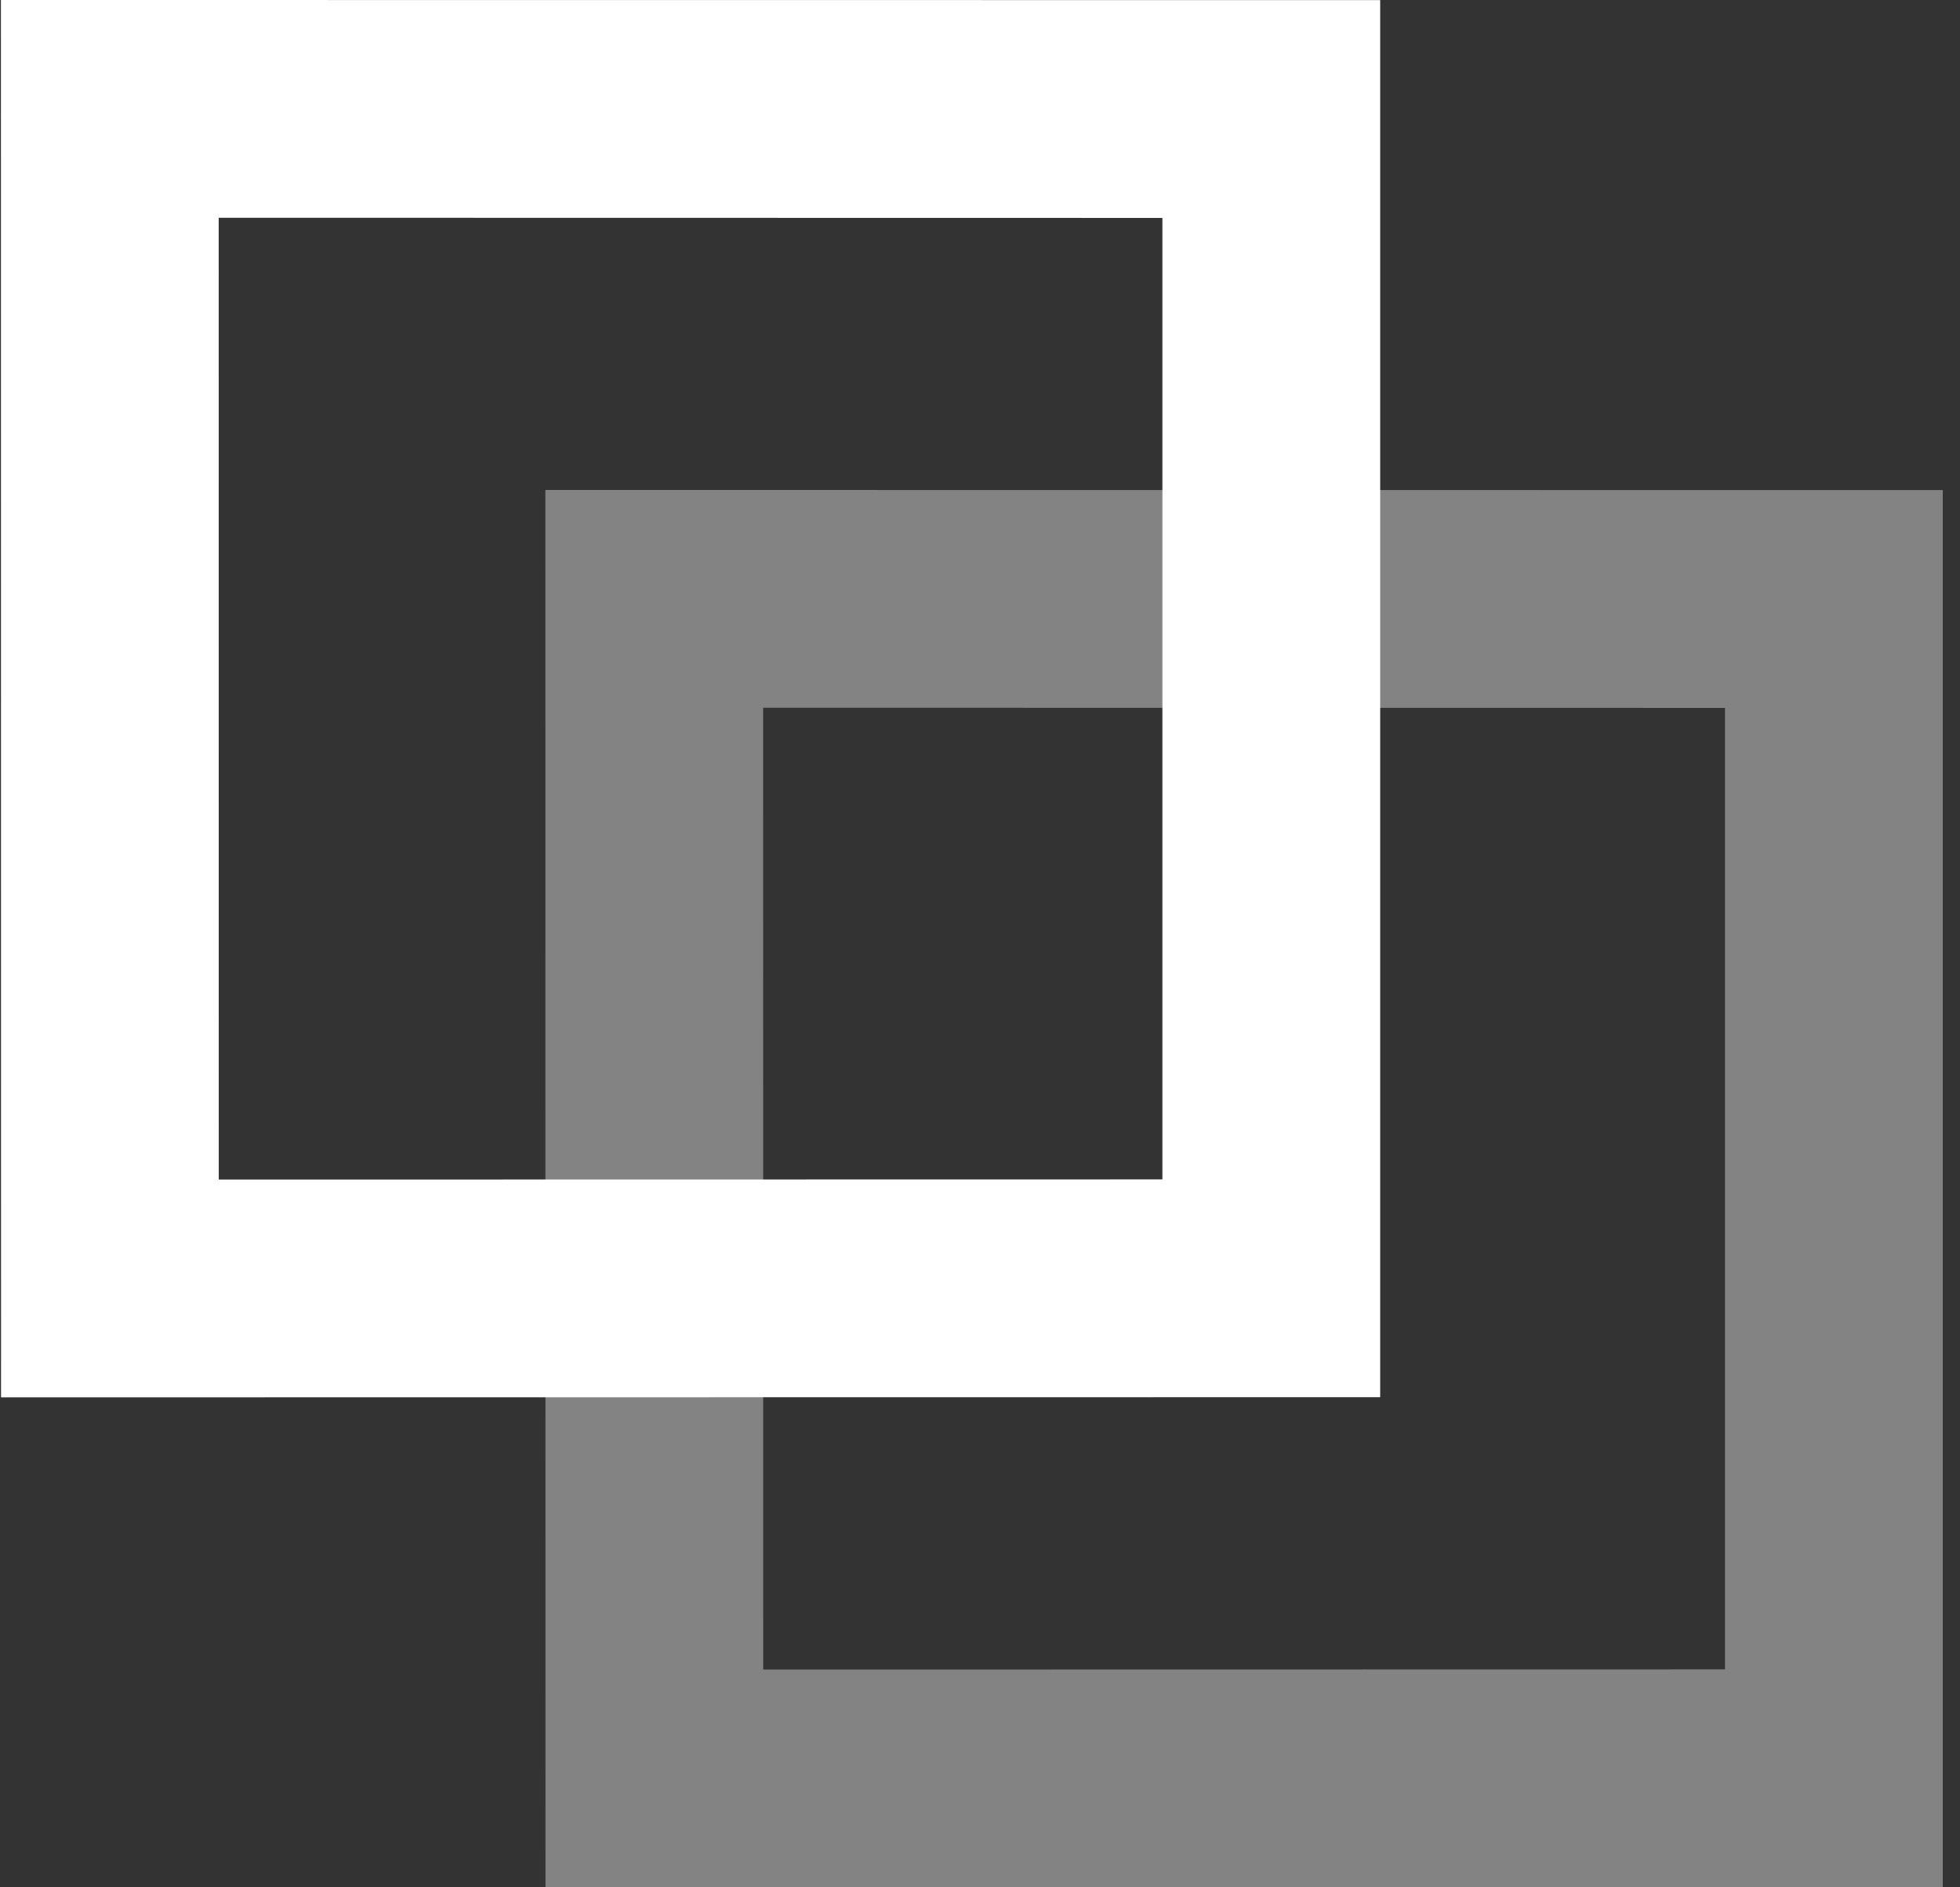 <?xml version="1.0" encoding="UTF-8"?>
<svg width="108px" height="104px" viewBox="0 0 108 104" version="1.1" xmlns="http://www.w3.org/2000/svg" xmlns:xlink="http://www.w3.org/1999/xlink">
    <rect x="0" y="0" width="108" height="104" fill="#333333" stroke="none"/>
    <!-- Generator: Sketch 61.2 (89653) - https://sketch.com -->
    <title>49</title>
    <desc>Created with Sketch.</desc>
    <g id="页面-1" stroke="none" stroke-width="1" fill="none" fill-rule="evenodd">
        <g id="形状素材" transform="translate(-253, -1096)">
            <g id="49" transform="translate(253, 1096)">
                <path d="M95.051,39.009 L95.051,91.991 L42.054,92 L42.051,39 L95.051,39.009 Z M30.057,104 L107.051,103.991 L107.051,27.006 L30.051,27 L30.057,104 L30.057,104 Z" id="Fill-242" fill="#838383"></path>
                <path d="M64.051,12.009 L64.051,64.991 L12.054,65 L12.051,12 L64.051,12.009 Z M0.057,77 L76.051,76.991 L76.051,0.006 L0.051,0 L0.057,77 L0.057,77 Z" id="Fill-243" fill="#FFFFFF"></path>
            </g>
        </g>
    </g>
</svg>
